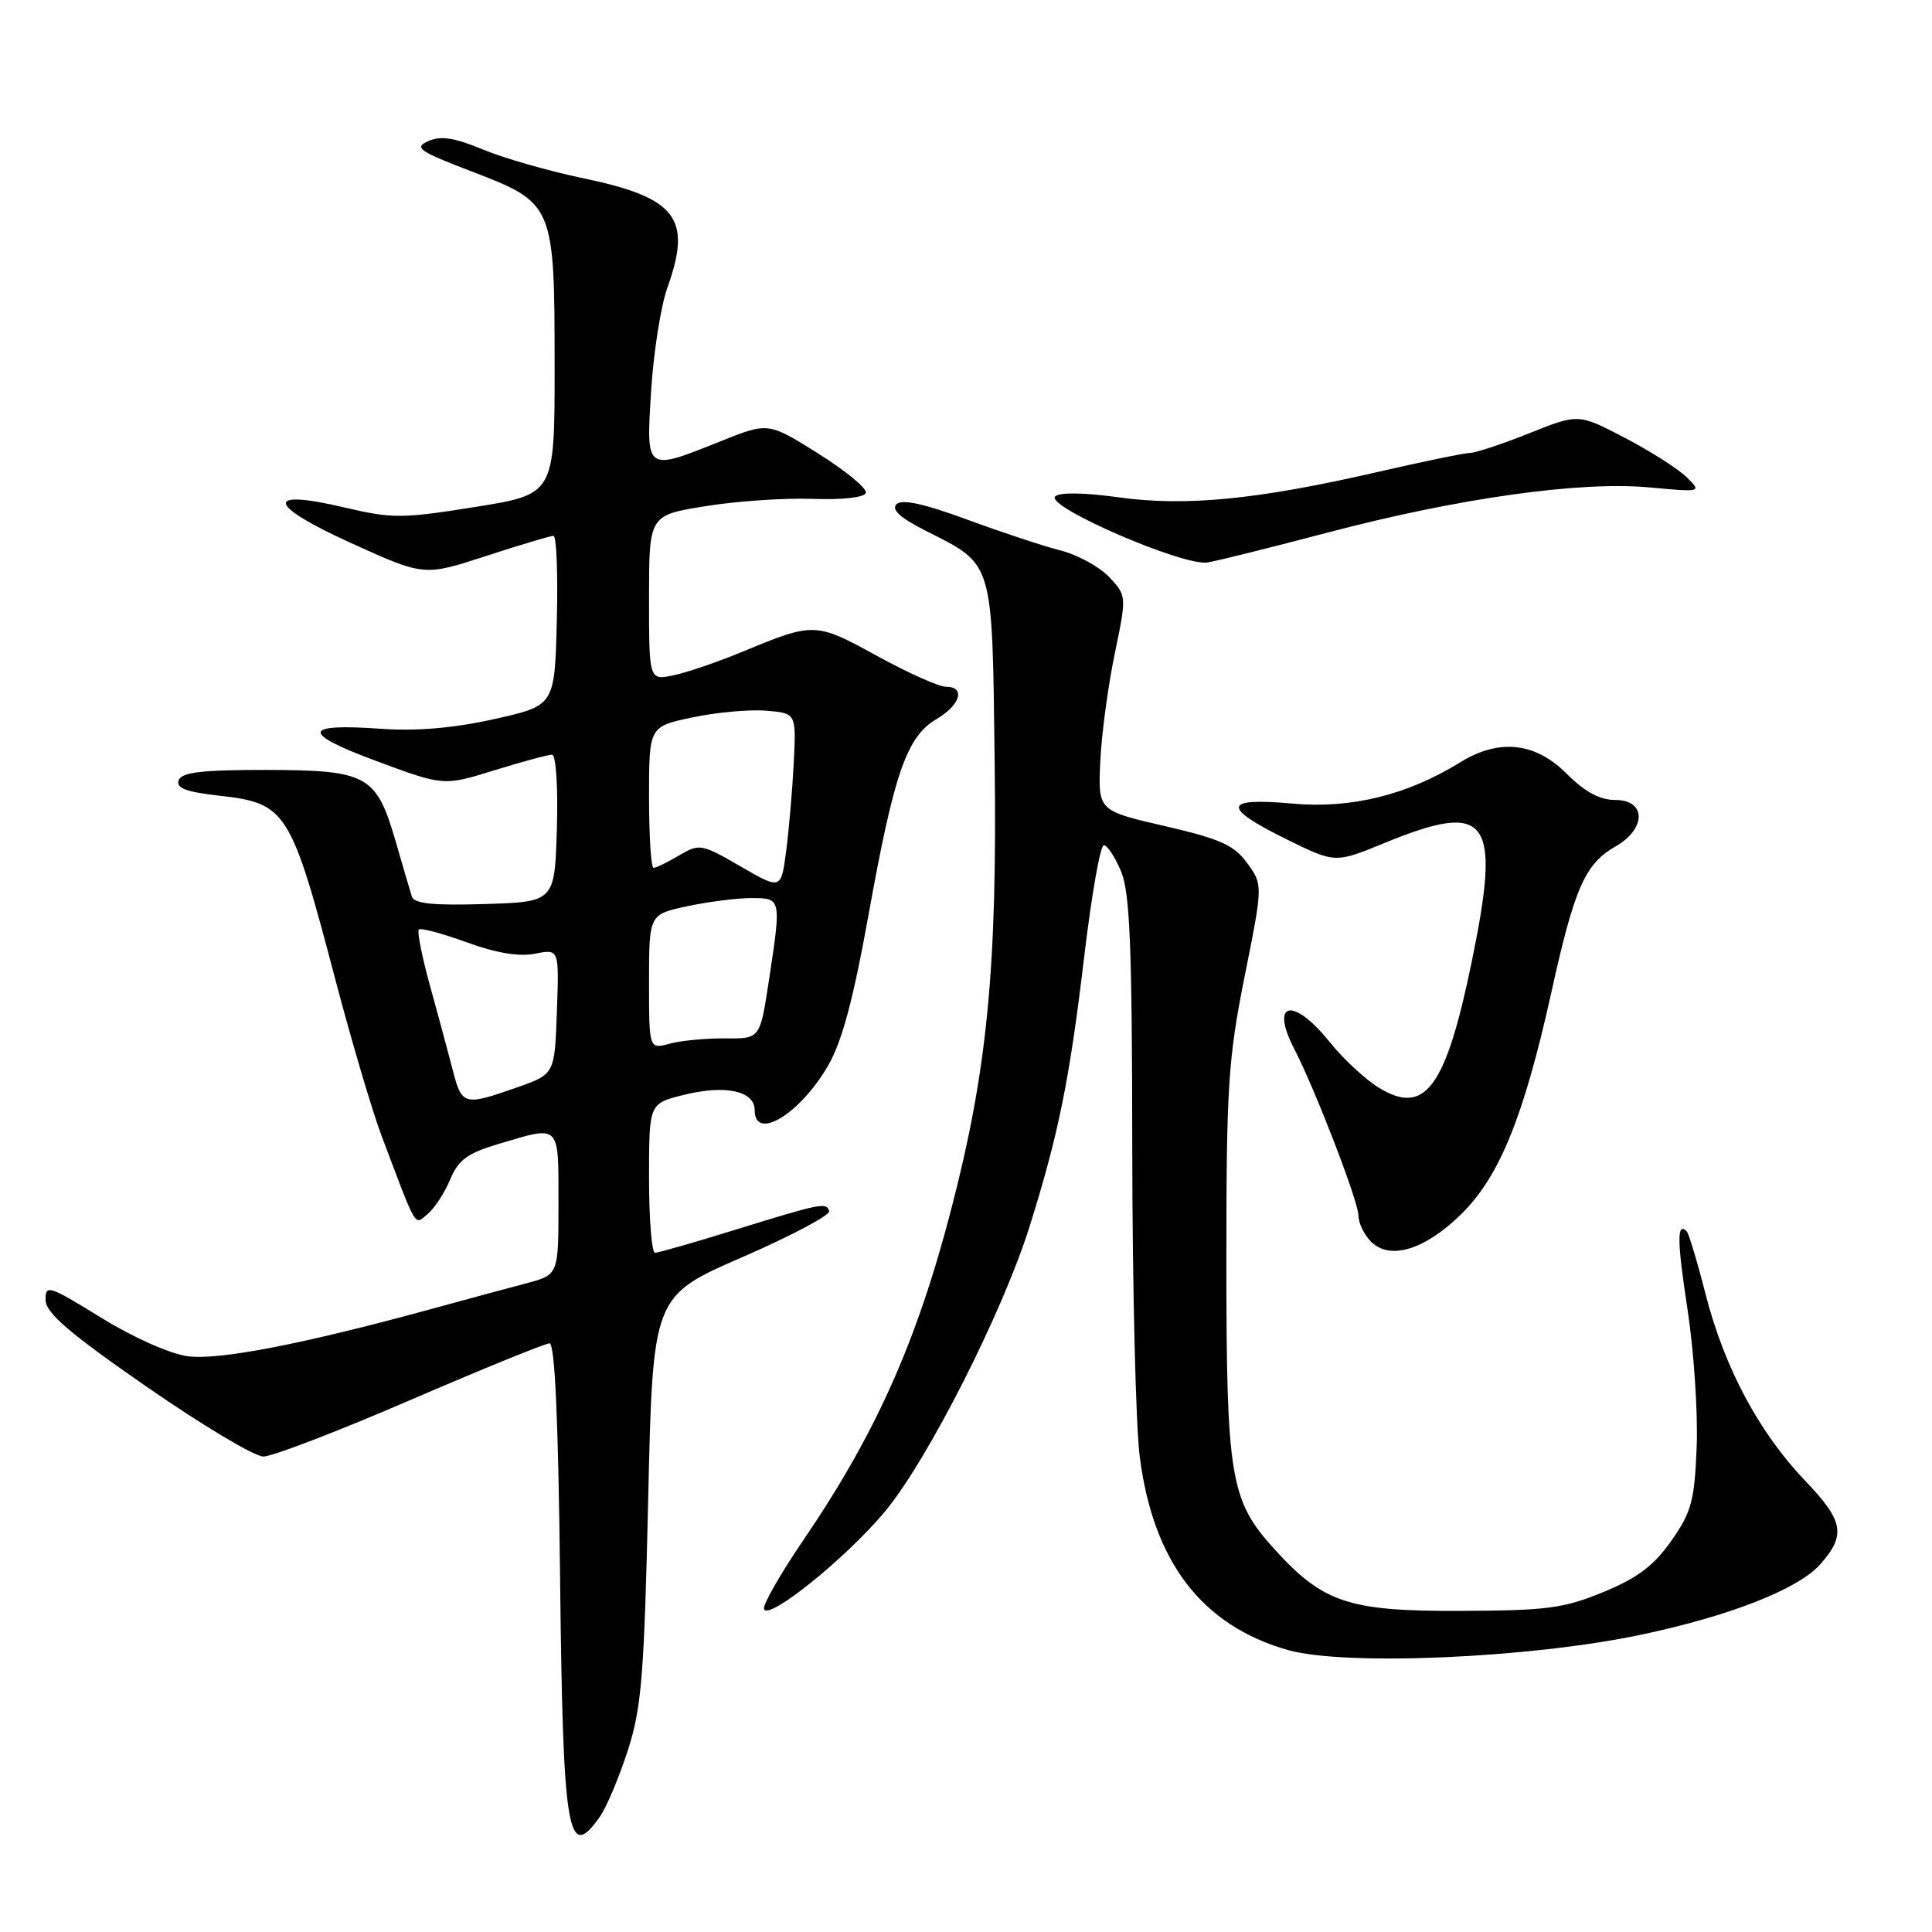 <?xml version="1.0" encoding="UTF-8" standalone="no"?>
<!DOCTYPE svg PUBLIC "-//W3C//DTD SVG 1.1//EN" "http://www.w3.org/Graphics/SVG/1.1/DTD/svg11.dtd" >
<svg xmlns="http://www.w3.org/2000/svg" xmlns:xlink="http://www.w3.org/1999/xlink" version="1.1" viewBox="0 0 256 256">
 <g >
 <path fill="currentColor"
d=" M 79.47 240.75 C 80.35 239.51 82.01 235.57 83.17 232.00 C 85.01 226.30 85.35 222.17 85.89 198.62 C 86.50 171.74 86.50 171.74 98.34 166.59 C 104.86 163.75 110.05 161.00 109.87 160.47 C 109.49 159.28 108.88 159.41 97.04 163.07 C 91.84 164.68 87.22 166.00 86.79 166.00 C 86.36 166.00 86.00 161.55 86.00 156.12 C 86.00 146.24 86.00 146.24 90.51 145.10 C 96.08 143.70 100.00 144.53 100.00 147.11 C 100.00 151.24 105.93 147.68 109.67 141.30 C 111.55 138.09 113.03 132.62 115.09 121.20 C 118.47 102.42 120.14 97.62 124.08 95.29 C 127.27 93.41 127.98 91.00 125.34 91.00 C 124.42 91.00 120.31 89.16 116.21 86.91 C 108.08 82.44 107.83 82.44 98.50 86.31 C 95.20 87.68 91.04 89.11 89.25 89.48 C 86.00 90.16 86.00 90.16 86.00 79.22 C 86.00 68.27 86.00 68.27 93.48 67.07 C 97.60 66.40 103.98 65.97 107.67 66.10 C 111.64 66.25 114.53 65.92 114.73 65.31 C 114.92 64.74 112.09 62.40 108.44 60.11 C 101.80 55.94 101.80 55.94 95.48 58.47 C 85.48 62.47 85.61 62.57 86.28 51.75 C 86.60 46.66 87.57 40.53 88.43 38.12 C 91.74 28.90 89.66 26.20 77.28 23.62 C 72.76 22.68 66.79 20.97 64.01 19.82 C 60.21 18.24 58.41 17.96 56.75 18.70 C 54.81 19.57 55.48 20.03 62.53 22.73 C 73.40 26.90 73.48 27.09 73.49 48.49 C 73.50 65.49 73.50 65.49 63.00 67.17 C 53.31 68.72 51.98 68.73 45.72 67.26 C 34.93 64.71 35.33 66.88 46.59 71.99 C 56.20 76.35 56.20 76.35 64.41 73.67 C 68.92 72.20 72.94 71.00 73.34 71.00 C 73.74 71.00 73.94 76.06 73.78 82.25 C 73.50 93.50 73.50 93.50 65.50 95.28 C 60.11 96.48 55.22 96.90 50.50 96.57 C 40.01 95.82 39.83 97.12 49.92 100.86 C 58.79 104.15 58.79 104.15 65.50 102.07 C 69.19 100.93 72.63 100.00 73.14 100.00 C 73.67 100.00 73.95 104.19 73.79 109.75 C 73.50 119.50 73.50 119.50 64.23 119.79 C 57.35 120.00 54.86 119.74 54.57 118.79 C 54.34 118.08 53.38 114.80 52.43 111.50 C 49.88 102.71 48.69 102.05 35.36 102.02 C 26.79 102.01 24.09 102.32 23.68 103.38 C 23.29 104.42 24.62 104.93 29.05 105.43 C 37.98 106.44 38.53 107.32 44.49 130.00 C 46.59 137.97 49.32 147.20 50.56 150.50 C 55.33 163.14 54.87 162.35 56.67 160.86 C 57.57 160.11 58.91 158.06 59.65 156.29 C 60.75 153.66 61.94 152.80 66.18 151.54 C 74.30 149.13 74.00 148.83 74.00 159.46 C 74.00 168.92 74.00 168.92 69.75 170.04 C 67.41 170.66 61.67 172.21 57.00 173.49 C 40.10 178.11 29.00 180.26 24.87 179.71 C 22.53 179.40 17.65 177.22 13.40 174.60 C 6.46 170.32 6.00 170.17 6.04 172.27 C 6.08 173.98 9.17 176.64 19.43 183.75 C 26.77 188.84 33.73 193.00 34.90 193.00 C 36.07 193.00 44.85 189.63 54.40 185.50 C 63.96 181.38 72.25 178.00 72.82 178.00 C 73.52 178.00 73.98 188.20 74.21 208.75 C 74.59 243.12 75.20 246.81 79.47 240.75 Z  M 217.34 216.63 C 229.17 214.15 238.32 210.56 241.22 207.25 C 244.63 203.38 244.29 201.54 239.19 196.20 C 233.02 189.73 228.49 181.22 225.97 171.39 C 224.89 167.14 223.77 163.44 223.50 163.16 C 222.18 161.85 222.21 164.39 223.61 173.54 C 224.45 179.02 224.99 187.17 224.82 191.66 C 224.54 198.87 224.14 200.34 221.46 204.16 C 219.15 207.46 216.99 209.09 212.46 210.95 C 207.21 213.12 204.95 213.41 193.50 213.45 C 178.63 213.51 175.29 212.38 168.74 205.13 C 163.01 198.79 162.50 195.68 162.50 167.00 C 162.50 144.02 162.74 140.30 164.92 129.37 C 167.35 117.25 167.35 117.25 165.26 114.37 C 163.52 111.98 161.71 111.16 154.34 109.46 C 145.50 107.42 145.50 107.42 145.79 100.96 C 145.95 97.41 146.80 91.00 147.69 86.72 C 149.30 78.95 149.30 78.95 146.97 76.46 C 145.68 75.10 142.80 73.52 140.57 72.95 C 138.33 72.39 132.75 70.54 128.16 68.85 C 122.43 66.74 119.50 66.10 118.79 66.81 C 118.08 67.52 119.28 68.62 122.63 70.31 C 131.75 74.94 131.46 73.95 131.80 101.10 C 132.14 128.29 130.82 141.85 126.05 160.20 C 121.48 177.81 116.03 190.01 106.47 204.04 C 103.41 208.54 101.05 212.66 101.23 213.20 C 101.77 214.80 112.13 206.45 117.29 200.25 C 122.91 193.49 132.87 173.87 136.43 162.50 C 140.26 150.30 141.72 143.09 143.65 126.87 C 144.62 118.69 145.79 112.00 146.26 112.00 C 146.72 112.00 147.75 113.56 148.55 115.47 C 149.72 118.25 150.01 125.47 150.03 152.22 C 150.05 170.52 150.49 188.88 151.02 193.00 C 152.80 206.97 159.27 215.41 170.67 218.64 C 178.21 220.77 202.57 219.73 217.34 216.63 Z  M 193.61 160.89 C 198.69 155.91 201.91 147.98 205.56 131.50 C 208.62 117.65 210.02 114.46 214.06 112.16 C 218.17 109.82 218.16 106.00 214.03 106.00 C 211.98 106.00 209.99 104.93 207.57 102.50 C 203.41 98.34 198.62 97.84 193.47 101.02 C 186.47 105.35 179.02 107.18 171.25 106.48 C 162.05 105.65 161.83 106.95 170.46 111.20 C 176.92 114.39 176.92 114.39 183.48 111.69 C 197.23 106.05 198.94 108.36 195.03 127.35 C 191.57 144.19 188.82 147.91 182.66 144.10 C 180.87 142.99 177.94 140.27 176.16 138.04 C 171.33 132.04 168.24 132.69 171.51 139.02 C 174.28 144.37 180.00 159.22 180.00 161.05 C 180.00 162.05 180.75 163.61 181.66 164.52 C 184.17 167.03 188.79 165.62 193.61 160.89 Z  M 175.95 70.56 C 193.27 66.00 209.37 63.74 218.50 64.58 C 225.49 65.22 225.50 65.22 223.50 63.24 C 222.40 62.15 218.72 59.80 215.33 58.03 C 209.15 54.80 209.15 54.80 202.66 57.40 C 199.08 58.83 195.56 60.00 194.83 60.01 C 194.10 60.01 188.55 61.16 182.50 62.55 C 166.58 66.21 157.11 67.13 148.24 65.90 C 143.63 65.26 140.38 65.22 139.82 65.78 C 138.48 67.12 156.83 75.06 160.00 74.53 C 161.38 74.30 168.55 72.51 175.95 70.56 Z  M 59.98 141.75 C 59.38 139.41 58.02 134.38 56.96 130.56 C 55.91 126.74 55.25 123.42 55.50 123.17 C 55.75 122.92 58.60 123.68 61.84 124.86 C 65.76 126.29 68.78 126.79 70.90 126.37 C 74.09 125.73 74.09 125.73 73.79 134.03 C 73.50 142.33 73.50 142.33 68.50 144.09 C 61.46 146.56 61.20 146.49 59.98 141.75 Z  M 86.00 130.10 C 86.00 121.17 86.00 121.17 91.05 120.08 C 93.83 119.49 97.65 119.00 99.55 119.00 C 103.55 119.00 103.55 118.98 101.86 130.07 C 100.71 137.64 100.71 137.64 96.10 137.59 C 93.57 137.57 90.26 137.88 88.75 138.29 C 86.00 139.04 86.00 139.04 86.00 130.10 Z  M 98.14 114.81 C 92.95 111.80 92.68 111.76 89.98 113.35 C 88.45 114.26 86.92 115.00 86.60 115.00 C 86.27 115.00 86.00 110.79 86.00 105.64 C 86.00 96.27 86.00 96.27 91.75 95.06 C 94.91 94.39 99.30 93.99 101.50 94.17 C 105.50 94.50 105.50 94.50 105.18 101.00 C 105.00 104.58 104.55 109.84 104.18 112.70 C 103.50 117.91 103.50 117.91 98.14 114.81 Z "/>
</g>
</svg>